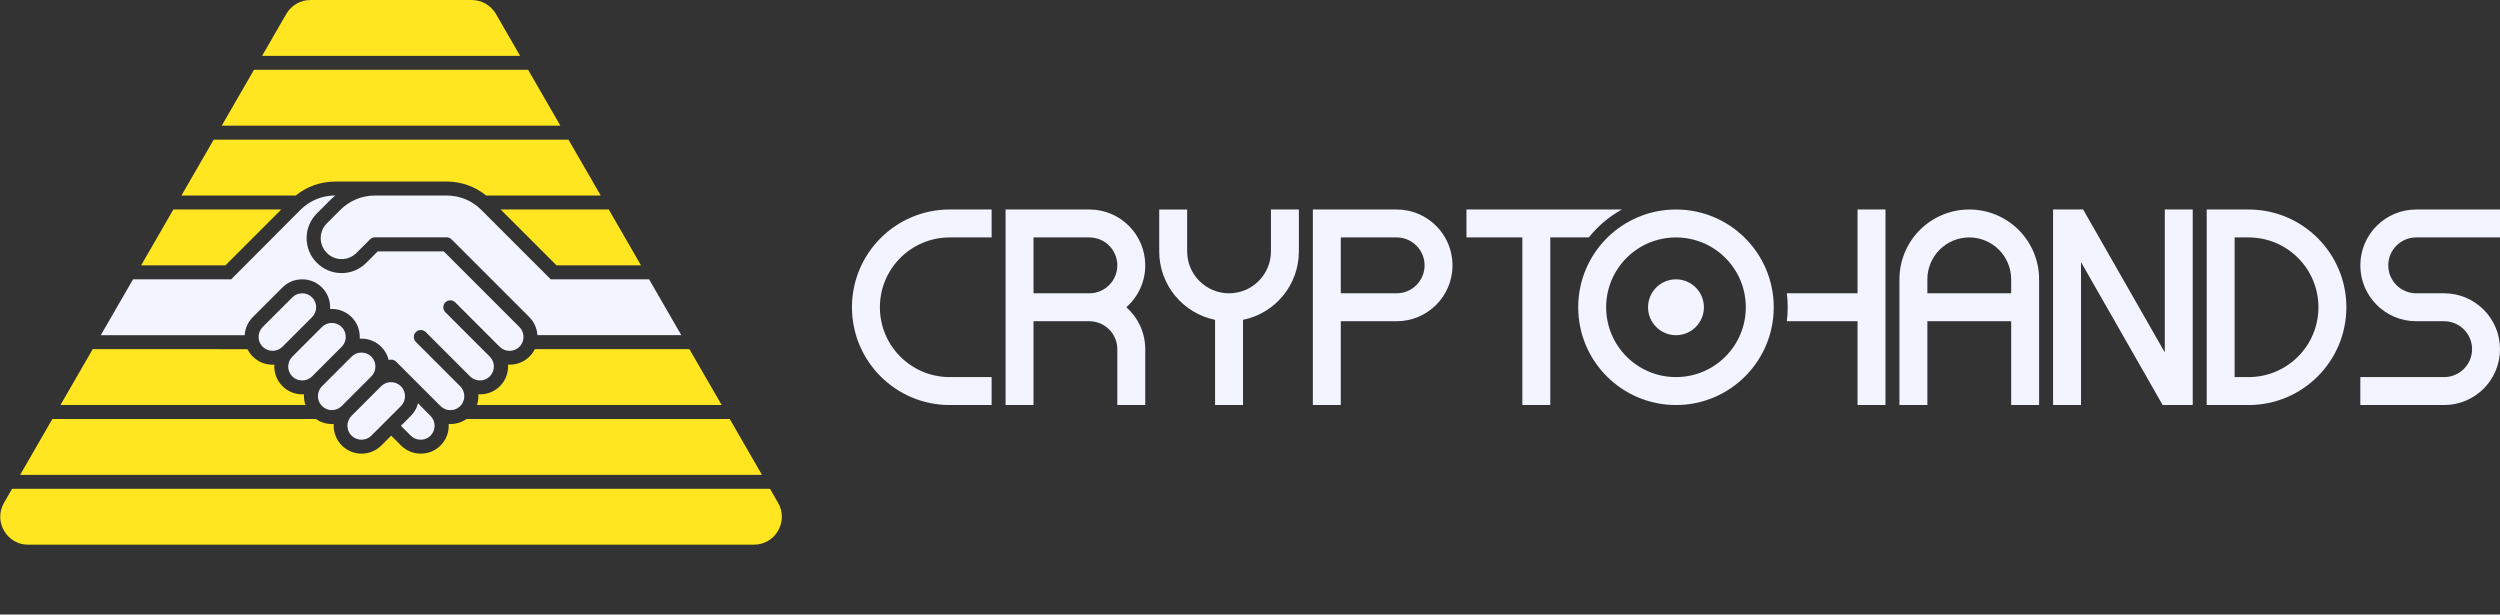 <?xml version="1.0" encoding="utf-8"?>
<!-- Generator: Adobe Illustrator 21.1.0, SVG Export Plug-In . SVG Version: 6.00 Build 0)  -->
<svg version="1.1" id="Layer_1" xmlns="http://www.w3.org/2000/svg" xmlns:xlink="http://www.w3.org/1999/xlink" x="0px" y="0px"
	 viewBox="0 0 5728 1408" enable-background="new 0 0 5728 1408" xml:space="preserve">
<rect x="0" y="0" width="5728" height="1408" fill="#333333" stroke="none"/>
<rect x="-128" y="-320" display="none" fill="#EEEEEE" width="2048" height="2048"/>
<rect y="-192" display="none" fill="#EEEEEE" width="1792" height="1792"/>
<rect x="-128" y="-320" display="none" fill="#FAFAFA" width="1024" height="1024"/>
<g display="none">
	<rect x="-128" y="640" display="inline" fill="#FFCC00" width="2048" height="128"/>
	<rect x="-128" y="800" display="inline" fill="#FFCC00" width="2048" height="128"/>
	<rect x="-128" y="480" display="inline" fill="#FFCC00" width="2048" height="128"/>
	<rect x="-128" y="320" display="inline" fill="#FFCC00" width="2048" height="128"/>
	<rect x="-128" y="1280" display="inline" fill="#FFCC00" width="2048" height="128"/>
	<rect x="-128" y="1440" display="inline" fill="#FFCC00" width="2048" height="128"/>
	<rect x="-128" y="1600" display="inline" fill="#FFCC00" width="2048" height="128"/>
	<rect x="-128" y="1760" display="inline" fill="#FFCC00" width="2048" height="128"/>
	<rect x="-128" y="1120" display="inline" fill="#FFCC00" width="2048" height="128"/>
	<rect x="-128" y="960" display="inline" fill="#FFCC00" width="2048" height="128"/>
	<rect x="-128" y="160" display="inline" fill="#FFCC00" width="2048" height="128"/>
	<rect x="-128" display="inline" fill="#FFCC00" width="2048" height="128"/>
	<rect x="-128" y="-160" display="inline" fill="#FFCC00" width="2048" height="128"/>
	<rect x="-128" y="-320" display="inline" fill="#FFCC00" width="2048" height="128"/>
	<rect x="-128" y="-480" display="inline" fill="#FFCC00" width="2048" height="128"/>
</g>
<path display="none" d="M779.8,480.8C801,459.6,829.1,448,859,448h36.5h128c29.9,0,58,11.7,79.2,32.8L1229.9,608l32,32h22.6H1920
	v-32h-644.9l-149.8-149.8C1098.1,431,1062,416,1023.5,416h-128H859h-91c-38.5,0-74.6,15-101.8,42.2L516.4,608H-128v32h635h22.6
	l32-32l127.2-127.2C710,459.6,738.1,448,768,448h0.5c-3.9,3.2-7.7,6.6-11.3,10.2l-30.9,30.9c-15.2,15.2-23.5,35.2-23.5,56.6
	s8.4,41.4,23.5,56.6c15.2,15.2,35.2,23.5,56.6,23.5s41.4-8.4,56.6-23.5l26.2-26.2H1017l3.6,3.5l169.7,169.7l0,0l0,0
	c5.4,5.4,8.6,12.4,9.3,20.1c0.3,3.6,0,7.2-0.9,10.7l0,0c-1.4,5.5-4.3,10.5-8.3,14.5c-12.5,12.5-32.8,12.5-45.3,0l-101.8-101.8
	c-6.2-6.2-16.4-6.2-22.6,0s-6.2,16.4,0,22.6l101.8,101.8c12.5,12.5,12.5,32.8,0,45.3c-6,6-14.1,9.3-22.6,9.3s-16.6-3.3-22.6-9.3
	L975.5,760.7c-6.2-6.2-16.4-6.2-22.6,0s-6.2,16.4,0,22.6L1054.4,885c6,6,9.3,14.1,9.3,22.6s-3.3,16.6-9.3,22.6
	c-12.5,12.5-32.8,12.5-45.3,0l-65.8-65.8c-0.6-0.7-1.3-1.4-2-2.1s-1.4-1.3-2.1-2l-31.9-31.9c-4.6-4.6-11.2-5.8-16.9-3.7
	c-2.6-11.1-8.3-21.7-17-30.3c-12.1-12.1-28.1-18.7-45.3-18.7c-1.4,0-2.7,0.1-4.1,0.1c0.1-1.3,0.1-2.7,0.1-4.1
	c0-17.1-6.6-33.2-18.7-45.3c-13.5-13.5-31.6-19.7-49.3-18.6c1.1-17.7-5.1-35.8-18.6-49.3c-12.1-12.1-28.1-18.7-45.3-18.7
	s-33.2,6.6-45.3,18.7L579,726.4c-10.7,10.7-17.3,25-18.5,40.1c0,0.4-0.1,0.9-0.1,1.3H-128v32h694.9c3.1,6.3,7.2,12.1,12.3,17.1
	c12.1,12.1,28.1,18.7,45.3,18.7c1.4,0,2.7-0.1,4.1-0.1c-1.1,17.7,5.1,35.8,18.6,49.3c12.1,12.1,28.1,18.7,45.3,18.7
	c1.4,0,2.7-0.1,4.1-0.1c-0.1,1.3-0.1,2.7-0.1,4.1c0,17.1,6.6,33.2,18.7,45.3c12.5,12.5,28.9,18.7,45.3,18.7c1.4,0,2.7-0.1,4.1-0.1
	c-1.1,17.7,5.1,35.8,18.6,49.3c12.4,12.4,28.8,18.7,45.2,18.7s32.8-6.2,45.3-18.7l22.6-22.6l22.5,22.6l0,0l0,0
	c12.1,12.1,28.1,18.7,45.3,18.7c17.2,0,33.2-6.6,45.3-18.7c13.5-13.5,19.7-31.6,18.6-49.3c1.3,0.1,2.7,0.1,4.1,0.1
	c17.1,0,33.2-6.6,45.3-18.7c12.1-12.1,18.7-28.1,18.7-45.3c0-1.4-0.1-2.7-0.1-4.1c1.3,0.1,2.7,0.1,4.1,0.1
	c17.1,0,33.2-6.6,45.3-18.7c12.1-12.1,18.7-28.1,18.7-45.3c0-1.4-0.1-2.7-0.1-4.1c1.4,0.1,2.7,0.1,4.1,0.1
	c16.4,0,32.7-6.2,45.2-18.7c5-5,9.2-10.8,12.3-17.2H1920v-32h-688.6c0-0.4,0-0.9-0.1-1.3l0,0c-1.2-15.2-7.8-29.4-18.5-40.1l0,0
	l-169.7-169.7l0,0l0,0l-8.3-8.2c-0.1-0.1-0.2-0.2-0.4-0.3c-0.3-0.2-0.5-0.5-0.8-0.7c-0.2-0.2-0.4-0.3-0.6-0.4
	c-0.2-0.2-0.4-0.3-0.7-0.5c-0.2-0.2-0.5-0.3-0.7-0.4c-0.2-0.1-0.4-0.3-0.6-0.4c-0.2-0.1-0.5-0.2-0.7-0.4c-0.2-0.1-0.5-0.2-0.7-0.3
	s-0.5-0.2-0.7-0.3s-0.5-0.2-0.7-0.3s-0.5-0.1-0.8-0.2c-0.3-0.1-0.5-0.1-0.8-0.2c-0.3-0.1-0.6-0.1-0.8-0.1c-0.2,0-0.5-0.1-0.7-0.1
	c-0.4,0-0.7,0-1.1-0.1c-0.2,0-0.3,0-0.5,0H859c-0.5,0-1.1,0-1.6,0.1c-0.2,0-0.5,0.1-0.7,0.1c-0.3,0-0.6,0.1-0.9,0.1
	c-0.3,0.1-0.5,0.1-0.8,0.2c-0.2,0.1-0.5,0.1-0.7,0.2c-0.3,0.1-0.5,0.2-0.7,0.3s-0.5,0.2-0.7,0.3s-0.5,0.2-0.7,0.3s-0.5,0.2-0.7,0.4
	c-0.2,0.1-0.4,0.3-0.6,0.4c-0.2,0.1-0.5,0.3-0.7,0.4c-0.2,0.2-0.5,0.3-0.7,0.5c-0.2,0.1-0.4,0.3-0.6,0.4c-0.4,0.3-0.8,0.7-1.2,1.1
	l-30.9,30.9c-9.1,9.1-21.2,14.1-33.9,14.1s-24.8-5-33.9-14.1s-14.1-21.2-14.1-33.9s5-24.8,14.1-33.9L779.8,480.8z M624.5,803.8
	c-8.6,0-16.6-3.3-22.7-9.4c-4-4-6.9-8.9-8.3-14.4c-0.9-3.5-1.2-7.1-0.9-10.7c0.6-7.7,3.8-14.7,9.3-20.1l67.9-67.9
	c6-6,14.1-9.3,22.6-9.3c8.6,0,16.6,3.3,22.6,9.3c12.5,12.5,12.5,32.8,0,45.3l-67.9,67.9C641.1,800.5,633,803.8,624.5,803.8z
	 M692.4,871.7c-8.6,0-16.6-3.3-22.6-9.3l0,0c-12.5-12.5-12.5-32.8,0-45.3l67.9-67.9l0,0c12.5-12.5,32.8-12.5,45.3,0
	c6,6,9.3,14.1,9.3,22.6s-3.3,16.6-9.3,22.6l-67.9,67.9C709,868.4,700.9,871.7,692.4,871.7z M782.9,930.3
	c-12.5,12.5-32.8,12.5-45.3,0c-6-6-9.3-14.1-9.3-22.6s3.3-16.6,9.3-22.6l67.9-67.9c6-6,14.1-9.3,22.6-9.3s16.6,3.3,22.6,9.3
	c12.5,12.5,12.5,32.8,0,45.3L782.9,930.3L782.9,930.3z M885.7,963.3c-0.3,0.3-0.7,0.6-1,0.9c-0.3,0.3-0.7,0.7-1,1.1l-32.9,32.9
	c-12.5,12.5-32.9,12.5-45.3,0c-12.5-12.5-12.5-32.8,0-45.3l67.9-67.9c6-6,14.1-9.3,22.6-9.3c7.9,0,15.3,2.8,21.2,8l2.9,2.9
	c5.1,5.8,8,13.3,8,21.2c0,8.6-3.3,16.6-9.3,22.6L885.7,963.3z M986.5,998.2c-6,6-14.1,9.3-22.6,9.3s-16.6-3.3-22.6-9.3l0,0
	l-22.5-22.6l22.7-22.7c8.1-8.1,13.7-17.9,16.5-28.6l28.6,28.6C999,965.4,999,985.7,986.5,998.2z"/>
<g display="none">
	<rect x="-128" y="1280" display="inline" fill="#FFCC00" width="2048" height="128"/>
	<rect x="-128" y="1440" display="inline" fill="#FFCC00" width="2048" height="128"/>
	<path display="inline" fill="#FFCC00" d="M1031.8,971.6c-1.4,0-2.7-0.1-4.1-0.1c1.1,17.7-5.1,35.8-18.6,49.3
		c-12.1,12.1-28.1,18.7-45.3,18.7s-33.2-6.6-45.3-18.7l0,0l0,0L896,998.2l-22.6,22.6c-12.5,12.4-28.9,18.7-45.3,18.7
		s-32.8-6.2-45.2-18.7c-13.5-13.5-19.7-31.6-18.6-49.3c-1.4,0.1-2.7,0.1-4.1,0.1c-12.9,0-25.8-3.9-36.8-11.6H-128v128h2048V960
		h-851.4C1057.9,967.5,1045.1,971.6,1031.8,971.6z"/>
	<rect x="-128" y="1120" display="inline" fill="#FFCC00" width="2048" height="128"/>
	<polygon display="inline" fill="#FFCC00" points="644.4,480 -128,480 -128,608 516.4,608 	"/>
	<rect x="-128" y="1600" display="inline" fill="#FFCC00" width="2048" height="128"/>
	<path display="inline" fill="#FFCC00" d="M696.3,907.7c0-1.4,0.1-2.7,0.1-4.1c-1.3,0.1-2.7,0.1-4.1,0.1c-17.1,0-33.2-6.6-45.3-18.7
		c-13.5-13.5-19.7-31.6-18.6-49.3c-1.3,0.1-2.7,0.1-4.1,0.1c-17.1,0-33.2-6.6-45.3-18.7c-5-5-9.2-10.8-12.3-17.1H-128v128h827.6
		C697.4,921.5,696.3,914.7,696.3,907.7z"/>
	<polygon display="inline" fill="#FFCC00" points="1275.1,608 1920,608 1920,480 1147.1,480 	"/>
	<rect x="-128" y="-160" display="inline" fill="#FFCC00" width="2048" height="128"/>
	<path display="inline" fill="#FFCC00" d="M1212.8,817.2c-12.4,12.4-28.8,18.7-45.2,18.7c-1.4,0-2.7-0.1-4.1-0.1
		c0.1,1.3,0.1,2.7,0.1,4.1c0,17.1-6.6,33.2-18.7,45.3s-28.1,18.7-45.3,18.7c-1.4,0-2.7-0.1-4.1-0.1c0.1,1.3,0.1,2.7,0.1,4.1
		c0,7-1.1,13.9-3.3,20.3H1920V800h-694.9C1222,806.4,1217.8,812.2,1212.8,817.2z"/>
	<rect x="-128" y="-320" display="inline" fill="#FFCC00" width="2048" height="128"/>
	<rect x="-128" display="inline" fill="#FFCC00" width="2048" height="128"/>
	<rect x="-128" y="160" display="inline" fill="#FFCC00" width="2048" height="128"/>
	<path display="inline" fill="#FFCC00" d="M-128,448h805.5c25.6-20.7,57.2-32,90.5-32h91h36.5h128c33.3,0,65,11.3,90.5,32h806V320
		H-128V448z"/>
</g>
<g display="none">
	<path display="inline" fill="#5A5A5A" d="M715,681.3c-6-6-14.1-9.3-22.6-9.3c-8.6,0-16.6,3.3-22.6,9.3l-67.9,67.9
		c-5.4,5.4-8.6,12.4-9.3,20.1c-0.3,3.6,0,7.2,0.9,10.7c1.4,5.5,4.3,10.5,8.3,14.4c6.1,6.1,14.1,9.4,22.7,9.4s16.6-3.3,22.6-9.3
		l67.9-67.9C727.5,714.1,727.5,693.8,715,681.3z"/>
	<path display="inline" fill="#5A5A5A" d="M850.8,998.2l32.9-32.9c0.3-0.4,0.6-0.7,1-1.1c0.3-0.3,0.7-0.6,1-0.9l33-33
		c6-6,9.3-14.1,9.3-22.6c0-7.9-2.8-15.3-8-21.2l-2.9-2.9c-5.8-5.1-13.3-8-21.2-8c-8.6,0-16.6,3.3-22.6,9.3l-67.9,67.9
		c-12.5,12.5-12.5,32.8,0,45.3C818,1010.6,838.3,1010.6,850.8,998.2z"/>
	<path display="inline" fill="#5A5A5A" d="M782.9,930.3L782.9,930.3l67.9-67.9c12.5-12.5,12.5-32.8,0-45.3c-6-6-14.1-9.3-22.6-9.3
		s-16.6,3.3-22.6,9.3L737.7,885c-6,6-9.3,14.1-9.3,22.6s3.3,16.6,9.3,22.6C750.1,942.8,770.4,942.8,782.9,930.3z"/>
	<path display="inline" fill="#5A5A5A" d="M692.4,871.7c8.6,0,16.6-3.3,22.6-9.3l67.9-67.9c6-6,9.3-14.1,9.3-22.6
		s-3.3-16.6-9.3-22.6c-12.5-12.5-32.8-12.5-45.3,0l0,0l-67.9,67.9c-12.5,12.5-12.5,32.8,0,45.3l0,0
		C675.7,868.4,683.8,871.7,692.4,871.7z"/>
	<path display="inline" fill="#5A5A5A" d="M560.7,766.7c1.2-15.2,7.8-29.4,18.5-40.1l67.9-67.9c12.1-12.1,28.1-18.7,45.3-18.7
		s33.2,6.6,45.3,18.7c13.5,13.5,19.7,31.6,18.6,49.3c17.7-1.1,35.8,5.1,49.3,18.6c12.1,12.1,18.7,28.1,18.7,45.3
		c0,1.4-0.1,2.7-0.1,4.1c1.3-0.1,2.7-0.1,4.1-0.1c17.1,0,33.2,6.6,45.3,18.7c8.7,8.7,14.3,19.2,17,30.3c5.7-2.1,12.4-0.9,16.9,3.7
		l31.9,31.9c0.7,0.6,1.4,1.3,2.1,2s1.3,1.4,2,2.1l65.8,65.8c12.5,12.5,32.8,12.5,45.3,0c6-6,9.3-14.1,9.3-22.6s-3.3-16.6-9.3-22.6
		L952.8,783.4c-6.2-6.2-6.2-16.4,0-22.6c6.2-6.2,16.4-6.2,22.6,0L1077,862.4c6,6,14.1,9.3,22.6,9.3s16.6-3.3,22.6-9.3
		c12.5-12.5,12.5-32.8,0-45.3l-101.8-101.8c-6.2-6.2-6.2-16.4,0-22.6c6.2-6.2,16.4-6.2,22.6,0l101.8,101.8
		c12.5,12.5,32.8,12.5,45.3,0c4-4,6.9-9,8.3-14.5l0,0c0.9-3.5,1.2-7.1,0.9-10.7c-0.6-7.7-3.8-14.7-9.3-20.1l0,0l0,0l-169.7-169.7
		l-3.6-3.5H865.4l-26.2,26.2c-15.2,15.2-35.2,23.5-56.6,23.5s-41.4-8.4-56.6-23.5c-15.2-15.2-23.5-35.2-23.5-56.6
		s8.4-41.4,23.5-56.6l30.9-30.9c3.6-3.6,7.4-7,11.3-10.2h-0.5c-29.9,0-58,11.7-79.2,32.8L561.6,608l-32,32H507h-635v128h688.6
		C560.6,767.6,560.6,767.1,560.7,766.7z"/>
	<path display="inline" fill="#5A5A5A" d="M941.2,998.2c6,6,14.1,9.3,22.6,9.3c8.5,0,16.6-3.3,22.6-9.3c12.5-12.5,12.5-32.8,0-45.3
		l-28.6-28.6c-2.9,10.7-8.5,20.6-16.5,28.6l-22.7,22.7L941.2,998.2L941.2,998.2z"/>
	<path display="inline" fill="#5A5A5A" d="M1261.9,640l-32-32l-127.2-127.2c-21.2-21.2-49.3-32.8-79.2-32.8h-128H859
		c-29.9,0-58,11.7-79.2,32.8l-30.9,30.9c-9.1,9.1-14.1,21.2-14.1,33.9s5,24.8,14.1,33.9c9.1,9.1,21.2,14.1,33.9,14.1
		s24.8-5,33.9-14.1l30.9-30.9c0.4-0.4,0.8-0.7,1.2-1.1c0.2-0.1,0.4-0.3,0.6-0.4c0.2-0.2,0.5-0.4,0.7-0.5c0.2-0.2,0.5-0.3,0.7-0.4
		c0.2-0.1,0.4-0.3,0.6-0.4c0.2-0.1,0.5-0.2,0.7-0.4c0.2-0.1,0.5-0.2,0.7-0.3s0.5-0.2,0.7-0.3s0.5-0.2,0.7-0.3s0.5-0.1,0.7-0.2
		c0.3-0.1,0.5-0.1,0.8-0.2c0.3-0.1,0.6-0.1,0.9-0.1c0.2,0,0.4-0.1,0.7-0.1c0.5-0.1,1.1-0.1,1.6-0.1h164.5c0.2,0,0.3,0,0.5,0
		c0.4,0,0.7,0,1.1,0.1c0.2,0,0.5,0.1,0.7,0.1c0.3,0,0.6,0.1,0.8,0.1c0.3,0.1,0.5,0.1,0.8,0.2c0.3,0.1,0.5,0.1,0.8,0.2
		c0.3,0.1,0.5,0.2,0.7,0.3s0.5,0.2,0.7,0.3s0.5,0.2,0.7,0.3s0.5,0.2,0.7,0.4c0.2,0.1,0.4,0.3,0.6,0.4c0.2,0.1,0.5,0.3,0.7,0.4
		c0.2,0.2,0.4,0.3,0.7,0.5c0.2,0.1,0.4,0.3,0.6,0.4c0.3,0.2,0.5,0.5,0.8,0.7c0.1,0.1,0.2,0.2,0.4,0.3l8.3,8.2l0,0l0,0l169.7,169.7
		l0,0c10.7,10.7,17.3,25,18.5,40.1l0,0c0,0.4,0.1,0.9,0.1,1.3H1920V640h-635.5H1261.9z"/>
</g>
<g>
	<path fill="#F2F4FF" d="M3840,480c-123.7,0-224,100.3-224,224s100.3,224,224,224s224-100.3,224-224S3963.7,480,3840,480z M3840,864
		c-88.4,0-160-71.6-160-160s71.6-160,160-160s160,71.6,160,160S3928.4,864,3840,864z"/>
	<circle fill="#F2F4FF" cx="3840" cy="704" r="64"/>
	<path fill="#F2F4FF" d="M4256,672h-162c1.3,10.5,2,21.2,2,32s-0.7,21.5-2,32h162v192h64V736v-64V480h-64V672z"/>
	<path fill="#F2F4FF" d="M4512,480c-88.4,0-160,71.6-160,160v32v64v192h64V736h192v192h64V736v-64v-32
		C4672,551.6,4600.4,480,4512,480z M4608,672h-192v-32c0-53,43-96,96-96s96,43,96,96V672z"/>
	<path fill="#F2F4FF" d="M2912,576c0,53-43,96-96,96s-96-43-96-96v-96h-64v96c0,77.4,55,142,128,156.8V928h64V732.8
		c73-14.8,128-79.4,128-156.8v-96h-64V576z"/>
	<path fill="#F2F4FF" d="M1952,704c0,123.7,100.3,224,224,224h96v-64h-96c-88.4,0-160-71.6-160-160s71.6-160,160-160h96v-64h-96
		C2052.3,480,1952,580.3,1952,704z"/>
	<path fill="#F2F4FF" d="M5152,480h-32h-64v448h64h32c123.7,0,224-100.3,224-224S5275.7,480,5152,480z M5152,864h-32V544h32
		c88.4,0,160,71.6,160,160S5240.4,864,5152,864z"/>
	<path fill="#F2F4FF" d="M2624,608c0-70.7-57.3-128-128-128h-128h-64v448h64V736h128c35.3,0,64,28.7,64,64v128h64V800
		c0-38.2-16.8-72.5-43.3-96C2607.2,680.5,2624,646.2,2624,608z M2368,672V544h128c35.3,0,64,28.7,64,64s-28.7,64-64,64H2368z"/>
	<path fill="#F2F4FF" d="M3200,480h-128h-64v448h64V736h128c70.7,0,128-57.3,128-128S3270.7,480,3200,480z M3200,672h-128V544h128
		c35.3,0,64,28.7,64,64S3235.3,672,3200,672z"/>
	<path fill="#F2F4FF" d="M5536,544h192v-64h-192c-70.7,0-128,57.3-128,128s57.3,128,128,128h64c35.3,0,64,28.7,64,64s-28.7,64-64,64
		h-192v64h192c70.7,0,128-57.3,128-128s-57.3-128-128-128h-64c-35.3,0-64-28.7-64-64S5500.7,544,5536,544z"/>
	<path fill="#F2F4FF" d="M3640.2,544c20.8-26,46.6-47.8,75.8-64h-164h-64h-128v64h128v384h64V544H3640.2z"/>
	<polygon fill="#F2F4FF" points="4960,807.5 4772.9,480 4768,480 4736,480 4704,480 4704,928 4768,928 4768,600.5 4955.1,928 
		4960,928 4992,928 5024,928 5024,480 4960,480 	"/>
</g>
<g display="none">
	<path display="inline" fill="#FFCC00" d="M768,416h91h36.5h128c33.4,0,64.9,11.3,90.5,32h262.4l-73.9-128H489.6l-73.9,128h261.9
		C703.1,427.3,734.6,416,768,416z"/>
	<polygon display="inline" fill="#FFCC00" points="1210.1,160 581.9,160 508,288 1284,288 	"/>
	<polygon display="inline" fill="#FFCC00" points="1117.7,0 674.3,0 600.4,128 1191.6,128 	"/>
	<polygon display="inline" fill="#FFCC00" points="644.4,480 397.2,480 323.3,608 516.4,608 	"/>
	<path display="inline" fill="#FFCC00" d="M1672,960h-603.2c-10.7,7.5-23.4,11.5-36.7,11.5c-1.4,0-2.8,0-4.1-0.1
		c1.1,17.7-5.1,35.8-18.6,49.3c-12.1,12.1-28.1,18.7-45.3,18.7s-33.2-6.6-45.3-18.7l-22.5-22.6l-22.6,22.6
		c-12.5,12.5-28.9,18.7-45.3,18.7s-32.8-6.3-45.2-18.7c-13.5-13.5-19.7-31.6-18.6-49.3c-1.4,0-2.7,0.1-4.1,0.1
		c-12.9,0-25.7-3.8-36.7-11.5H120l-73.9,128h1699.7L1672,960z"/>
	<polygon display="inline" fill="#FFCC00" points="1764.3,1120 27.7,1120 -46.2,1248 1838.2,1248 	"/>
	<path display="inline" fill="#FFCC00" d="M958,924.3c-0.3,1.2-0.7,2.5-1.1,3.7h4.8L958,924.3z"/>
	<path display="inline" fill="#FFCC00" d="M696.5,907.5c0-1.4,0-2.8,0.1-4.1c-1.4,0-2.7,0.1-4.1,0.1c-17.2,0-33.2-6.6-45.3-18.7
		c-13.5-13.5-19.7-31.6-18.6-49.3c-1.4,0-2.7,0.1-4.1,0.1c-17.2,0-33.2-6.6-45.3-18.7c-5-4.9-9.1-10.7-12.2-16.9H212.4l-73.9,128
		h561.3C697.6,921.5,696.5,914.6,696.5,907.5z"/>
	<polygon display="inline" fill="#FFCC00" points="1275.1,608 1468.7,608 1394.8,480 1147.1,480 	"/>
	<path display="inline" fill="#FFCC00" d="M1213.3,816.8c-12.5,12.5-28.8,18.7-45.2,18.7c-1.4,0-2.7,0-4.1-0.1
		c0,1.4,0.1,2.7,0.1,4.1c0,17.2-6.6,33.2-18.7,45.3s-28.2,18.7-45.3,18.7c-1.4,0-2.8,0-4.1-0.1c0,1.4,0.1,2.7,0.1,4.1
		c0,7.1-1.1,14-3.3,20.5h560.7l-73.9-128h-354.2C1222.3,806.2,1218.2,811.9,1213.3,816.8z"/>
</g>
<g display="none">
	<path display="inline" fill="#FFCC00" d="M768,416h91h36.5h128c33.4,0,64.9,11.3,90.5,32h262.4l-73.9-128H489.6l-73.9,128h261.9
		C703.1,427.3,734.6,416,768,416z"/>
	<polygon display="inline" fill="#FFCC00" points="1210.1,160 581.9,160 508,288 1284,288 	"/>
	<path display="inline" fill="#FFCC00" d="M1099.2,0H692.8c-11.4,0-22,6.1-27.7,16l-64.7,112h591.2l-64.7-112
		C1121.2,6.1,1110.7,0,1099.2,0z"/>
	<polygon display="inline" fill="#FFCC00" points="644.4,480 397.2,480 323.3,608 516.4,608 	"/>
	<path display="inline" fill="#FFCC00" d="M1672,960h-603.2c-10.7,7.5-23.4,11.5-36.7,11.5c-1.4,0-2.8,0-4.1-0.1
		c1.1,17.7-5.1,35.8-18.6,49.3c-12.1,12.1-28.1,18.7-45.3,18.7s-33.2-6.6-45.3-18.7l-22.5-22.6l-22.6,22.6
		c-12.5,12.5-28.9,18.7-45.3,18.7s-32.8-6.3-45.2-18.7c-13.5-13.5-19.7-31.6-18.6-49.3c-1.4,0-2.7,0.1-4.1,0.1
		c-12.9,0-25.7-3.8-36.7-11.5H120l-73.9,128h1699.7L1672,960z"/>
	<path display="inline" fill="#FFCC00" d="M1764.3,1120H27.7l-46.2,80c-12.3,21.3,3.1,48,27.7,48h1773.5c24.6,0,40-26.7,27.7-48
		L1764.3,1120z"/>
	<path display="inline" fill="#FFCC00" d="M958,924.3c-0.3,1.2-0.7,2.5-1.1,3.7h4.8L958,924.3z"/>
	<path display="inline" fill="#FFCC00" d="M696.5,907.5c0-1.4,0-2.8,0.1-4.1c-1.4,0-2.7,0.1-4.1,0.1c-17.2,0-33.2-6.6-45.3-18.7
		c-13.5-13.5-19.7-31.6-18.6-49.3c-1.4,0-2.7,0.1-4.1,0.1c-17.2,0-33.2-6.6-45.3-18.7c-5-4.9-9.1-10.7-12.2-16.9H212.4l-73.9,128
		h561.3C697.6,921.5,696.5,914.6,696.5,907.5z"/>
	<polygon display="inline" fill="#FFCC00" points="1275.1,608 1468.7,608 1394.8,480 1147.1,480 	"/>
	<path display="inline" fill="#FFCC00" d="M1213.3,816.8c-12.5,12.5-28.8,18.7-45.2,18.7c-1.4,0-2.7,0-4.1-0.1
		c0,1.4,0.1,2.7,0.1,4.1c0,17.2-6.6,33.2-18.7,45.3s-28.2,18.7-45.3,18.7c-1.4,0-2.8,0-4.1-0.1c0,1.4,0.1,2.7,0.1,4.1
		c0,7.1-1.1,14-3.3,20.5h560.7l-73.9-128h-354.2C1222.3,806.2,1218.2,811.9,1213.3,816.8z"/>
</g>
<g>
	<path fill="#FFE620" d="M768,416h91h36.5h128c33.4,0,64.9,11.3,90.5,32h262.4l-73.9-128H489.6l-73.9,128h261.9
		C703.1,427.3,734.6,416,768,416z"/>
	<polygon fill="#FFE620" points="1210.1,160 581.9,160 508,288 1284,288 	"/>
	<path fill="#FFE620" d="M1080.7,0H711.3c-22.9,0-44,12.2-55.4,32l-55.4,96h591.2l-55.4-96C1124.7,12.2,1103.6,0,1080.7,0z"/>
	<polygon fill="#FFE620" points="644.4,480 397.2,480 323.3,608 516.4,608 	"/>
	<path fill="#FFE620" d="M1672,960h-603.2c-10.7,7.5-23.4,11.5-36.7,11.5c-1.4,0-2.8,0-4.1-0.1c1.1,17.7-5.1,35.8-18.6,49.3
		c-12.1,12.1-28.1,18.7-45.3,18.7s-33.2-6.6-45.3-18.7l-22.5-22.6l-22.6,22.6c-12.5,12.5-28.9,18.7-45.3,18.7s-32.8-6.3-45.2-18.7
		c-13.5-13.5-19.7-31.6-18.6-49.3c-1.4,0-2.7,0.1-4.1,0.1c-12.9,0-25.7-3.8-36.7-11.5H120l-73.9,128h1699.7L1672,960z"/>
	<path fill="#FFE620" d="M1764.3,1120H27.7l-18.5,32c-24.6,42.7,6.2,96,55.4,96h1662.7c49.3,0,80.1-53.3,55.4-96L1764.3,1120z"/>
	<path fill="#FFE620" d="M958,924.3c-0.3,1.2-0.7,2.5-1.1,3.7h4.8L958,924.3z"/>
	<path fill="#FFE620" d="M696.5,907.5c0-1.4,0-2.8,0.1-4.1c-1.4,0-2.7,0.1-4.1,0.1c-17.2,0-33.2-6.6-45.3-18.7
		c-13.5-13.5-19.7-31.6-18.6-49.3c-1.4,0-2.7,0.1-4.1,0.1c-17.2,0-33.2-6.6-45.3-18.7c-5-4.9-9.1-10.7-12.2-16.9H212.4l-73.9,128
		h561.3C697.6,921.5,696.5,914.6,696.5,907.5z"/>
	<polygon fill="#FFE620" points="1275.1,608 1468.7,608 1394.8,480 1147.1,480 	"/>
	<path fill="#FFE620" d="M1213.3,816.8c-12.5,12.5-28.8,18.7-45.2,18.7c-1.4,0-2.7,0-4.1-0.1c0,1.4,0.1,2.7,0.1,4.1
		c0,17.2-6.6,33.2-18.7,45.3s-28.2,18.7-45.3,18.7c-1.4,0-2.8,0-4.1-0.1c0,1.4,0.1,2.7,0.1,4.1c0,7.1-1.1,14-3.3,20.5h560.7
		l-73.9-128h-354.2C1222.3,806.2,1218.2,811.9,1213.3,816.8z"/>
</g>
<g>
	<path fill="#F2F4FF" d="M715,681.3c-6-6-14.1-9.3-22.6-9.3c-8.6,0-16.6,3.3-22.6,9.3l-67.9,67.9c-5.4,5.4-8.6,12.4-9.3,20.1
		c-0.3,3.6,0,7.2,0.9,10.7c1.4,5.5,4.3,10.5,8.3,14.4c6.1,6.1,14.1,9.4,22.7,9.4s16.6-3.3,22.6-9.3l67.9-67.9
		C727.5,714.1,727.5,693.8,715,681.3z"/>
	<path fill="#F2F4FF" d="M928,907.7c0-7.9-2.8-15.3-8-21.2l-2.9-2.9c-5.8-5.1-13.3-8-21.2-8c-8.6,0-16.6,3.3-22.6,9.3l-67.9,67.9
		c-12.5,12.5-12.5,32.8,0,45.3c12.6,12.5,32.9,12.5,45.4,0.1l32.9-32.9c0.3-0.4,0.6-0.7,1-1.1c0.3-0.3,0.7-0.6,1-0.9l33-33
		C924.7,924.3,928,916.2,928,907.7z"/>
	<path fill="#F2F4FF" d="M850.8,817.1c-6-6-14.1-9.3-22.6-9.3s-16.6,3.3-22.6,9.3L737.7,885c-6,6-9.3,14.1-9.3,22.6
		s3.3,16.6,9.3,22.6c12.4,12.6,32.7,12.6,45.2,0.1l67.9-67.9C863.3,849.9,863.3,829.6,850.8,817.1z"/>
	<path fill="#F2F4FF" d="M792.2,771.9c0-8.5-3.3-16.6-9.3-22.6c-12.5-12.5-32.8-12.5-45.3,0l-67.9,67.9c-12.5,12.5-12.5,32.8,0,45.3
		c6,5.9,14.1,9.2,22.7,9.2s16.6-3.3,22.6-9.3l67.9-67.9C788.9,788.5,792.2,780.4,792.2,771.9z"/>
	<path fill="#F2F4FF" d="M560.6,768c0-0.4,0-0.9,0.1-1.3c1.2-15.2,7.8-29.4,18.5-40.1l67.9-67.9c12.1-12.1,28.1-18.7,45.3-18.7
		s33.2,6.6,45.3,18.7c13.5,13.5,19.7,31.6,18.6,49.3c17.7-1.1,35.8,5.1,49.3,18.6c12.1,12.1,18.7,28.1,18.7,45.3
		c0,1.4-0.1,2.7-0.1,4.1c1.3-0.1,2.7-0.1,4.1-0.1c17.1,0,33.2,6.6,45.3,18.7c8.7,8.7,14.3,19.2,17,30.3c5.7-2.1,12.4-0.9,16.9,3.7
		l31.9,31.9c0.7,0.6,1.4,1.3,2.1,2s1.3,1.4,2,2.1l65.8,65.8c12.5,12.5,32.8,12.5,45.3,0c6-6,9.3-14.1,9.3-22.6s-3.3-16.6-9.3-22.6
		L952.8,783.4c-6.2-6.2-6.2-16.4,0-22.6c6.2-6.2,16.4-6.2,22.6,0L1077,862.4c6,6,14.1,9.3,22.6,9.3s16.6-3.3,22.6-9.3
		c12.5-12.5,12.5-32.8,0-45.3l-101.8-101.8c-6.2-6.2-6.2-16.4,0-22.6c6.2-6.2,16.4-6.2,22.6,0l101.8,101.8
		c12.5,12.5,32.8,12.5,45.3,0c4-4,6.9-9,8.3-14.5c0.9-3.5,1.2-7.1,0.9-10.7c-0.6-7.7-3.8-14.7-9.3-20.1l-169.7-169.7l-3.6-3.5H865.4
		l-26.2,26.2c-15.2,15.2-35.2,23.5-56.6,23.5s-41.4-8.4-56.6-23.5c-15.2-15.2-23.5-35.2-23.5-56.6s8.4-41.4,23.5-56.6l30.9-30.9
		c3.6-3.6,7.4-7,11.3-10.2h-0.5c-29.9,0-58,11.7-79.2,32.8L561.6,608l-32,32H507H304.8l-73.9,128H560.6z"/>
	<path fill="#F2F4FF" d="M957.8,924.3c-2.9,10.7-8.5,20.6-16.5,28.6l-22.7,22.7l22.6,22.6c6,6,14.1,9.3,22.6,9.3s16.6-3.3,22.6-9.3
		c12.5-12.5,12.5-32.8,0-45.3L957.8,924.3z"/>
	<path fill="#F2F4FF" d="M1487.2,640h-202.7h-22.6l-32-32l-127.2-127.2c-21.2-21.2-49.3-32.8-79.2-32.8h-128H859
		c-29.9,0-58,11.7-79.2,32.8l-30.9,30.9c-9.1,9.1-14.1,21.2-14.1,33.9s5,24.8,14.1,33.9c9.1,9.1,21.2,14.1,33.9,14.1
		s24.8-5,33.9-14.1l30.9-30.9c0.4-0.4,0.8-0.7,1.2-1.1c0.2-0.1,0.4-0.3,0.6-0.4c0.2-0.2,0.5-0.4,0.7-0.5c0.2-0.2,0.5-0.3,0.7-0.4
		c0.2-0.1,0.4-0.3,0.6-0.4c0.2-0.1,0.5-0.2,0.7-0.4c0.2-0.1,0.5-0.2,0.7-0.3s0.5-0.2,0.7-0.3s0.5-0.2,0.7-0.3s0.5-0.1,0.7-0.2
		c0.3-0.1,0.5-0.1,0.8-0.2c0.3-0.1,0.6-0.1,0.9-0.1c0.2,0,0.4-0.1,0.7-0.1c0.5-0.1,1.1-0.1,1.6-0.1h164.5c0.2,0,0.3,0,0.5,0
		c0.4,0,0.7,0,1.1,0.1c0.2,0,0.5,0.1,0.7,0.1c0.3,0,0.6,0.1,0.8,0.1c0.3,0.1,0.5,0.1,0.8,0.2c0.3,0.1,0.5,0.1,0.8,0.2
		c0.3,0.1,0.5,0.2,0.7,0.3s0.5,0.2,0.7,0.3s0.5,0.2,0.7,0.3s0.5,0.2,0.7,0.4c0.2,0.1,0.4,0.3,0.6,0.4c0.2,0.1,0.5,0.3,0.7,0.4
		c0.2,0.2,0.4,0.3,0.7,0.5c0.2,0.1,0.4,0.3,0.6,0.4c0.3,0.2,0.5,0.5,0.8,0.7c0.1,0.1,0.2,0.2,0.4,0.3l8.3,8.2l169.7,169.7
		c10.7,10.7,17.3,25,18.5,40.1c0,0.4,0.1,0.9,0.1,1.3H1561L1487.2,640z"/>
</g>
<g display="none" opacity="0.14">
	<path display="inline" d="M2016,480c-123.7,0-224,100.3-224,224s100.3,224,224,224s224-100.3,224-224S2139.7,480,2016,480z
		 M2016,864c-88.4,0-160-71.6-160-160s71.6-160,160-160c88.4,0,160,71.6,160,160S2104.4,864,2016,864z"/>
	<circle display="inline" cx="2016" cy="704" r="64"/>
</g>
<g display="none">
	<path display="inline" fill="#F2F4FF" d="M-224,480c-123.7,0-224,100.3-224,224s100.3,224,224,224S0,827.7,0,704
		S-100.3,480-224,480z M-224,864c-88.4,0-160-71.6-160-160s71.6-160,160-160s160,71.6,160,160S-135.6,864-224,864z"/>
	<circle display="inline" fill="#F2F4FF" cx="-224" cy="704" r="64"/>
</g>
</svg>
